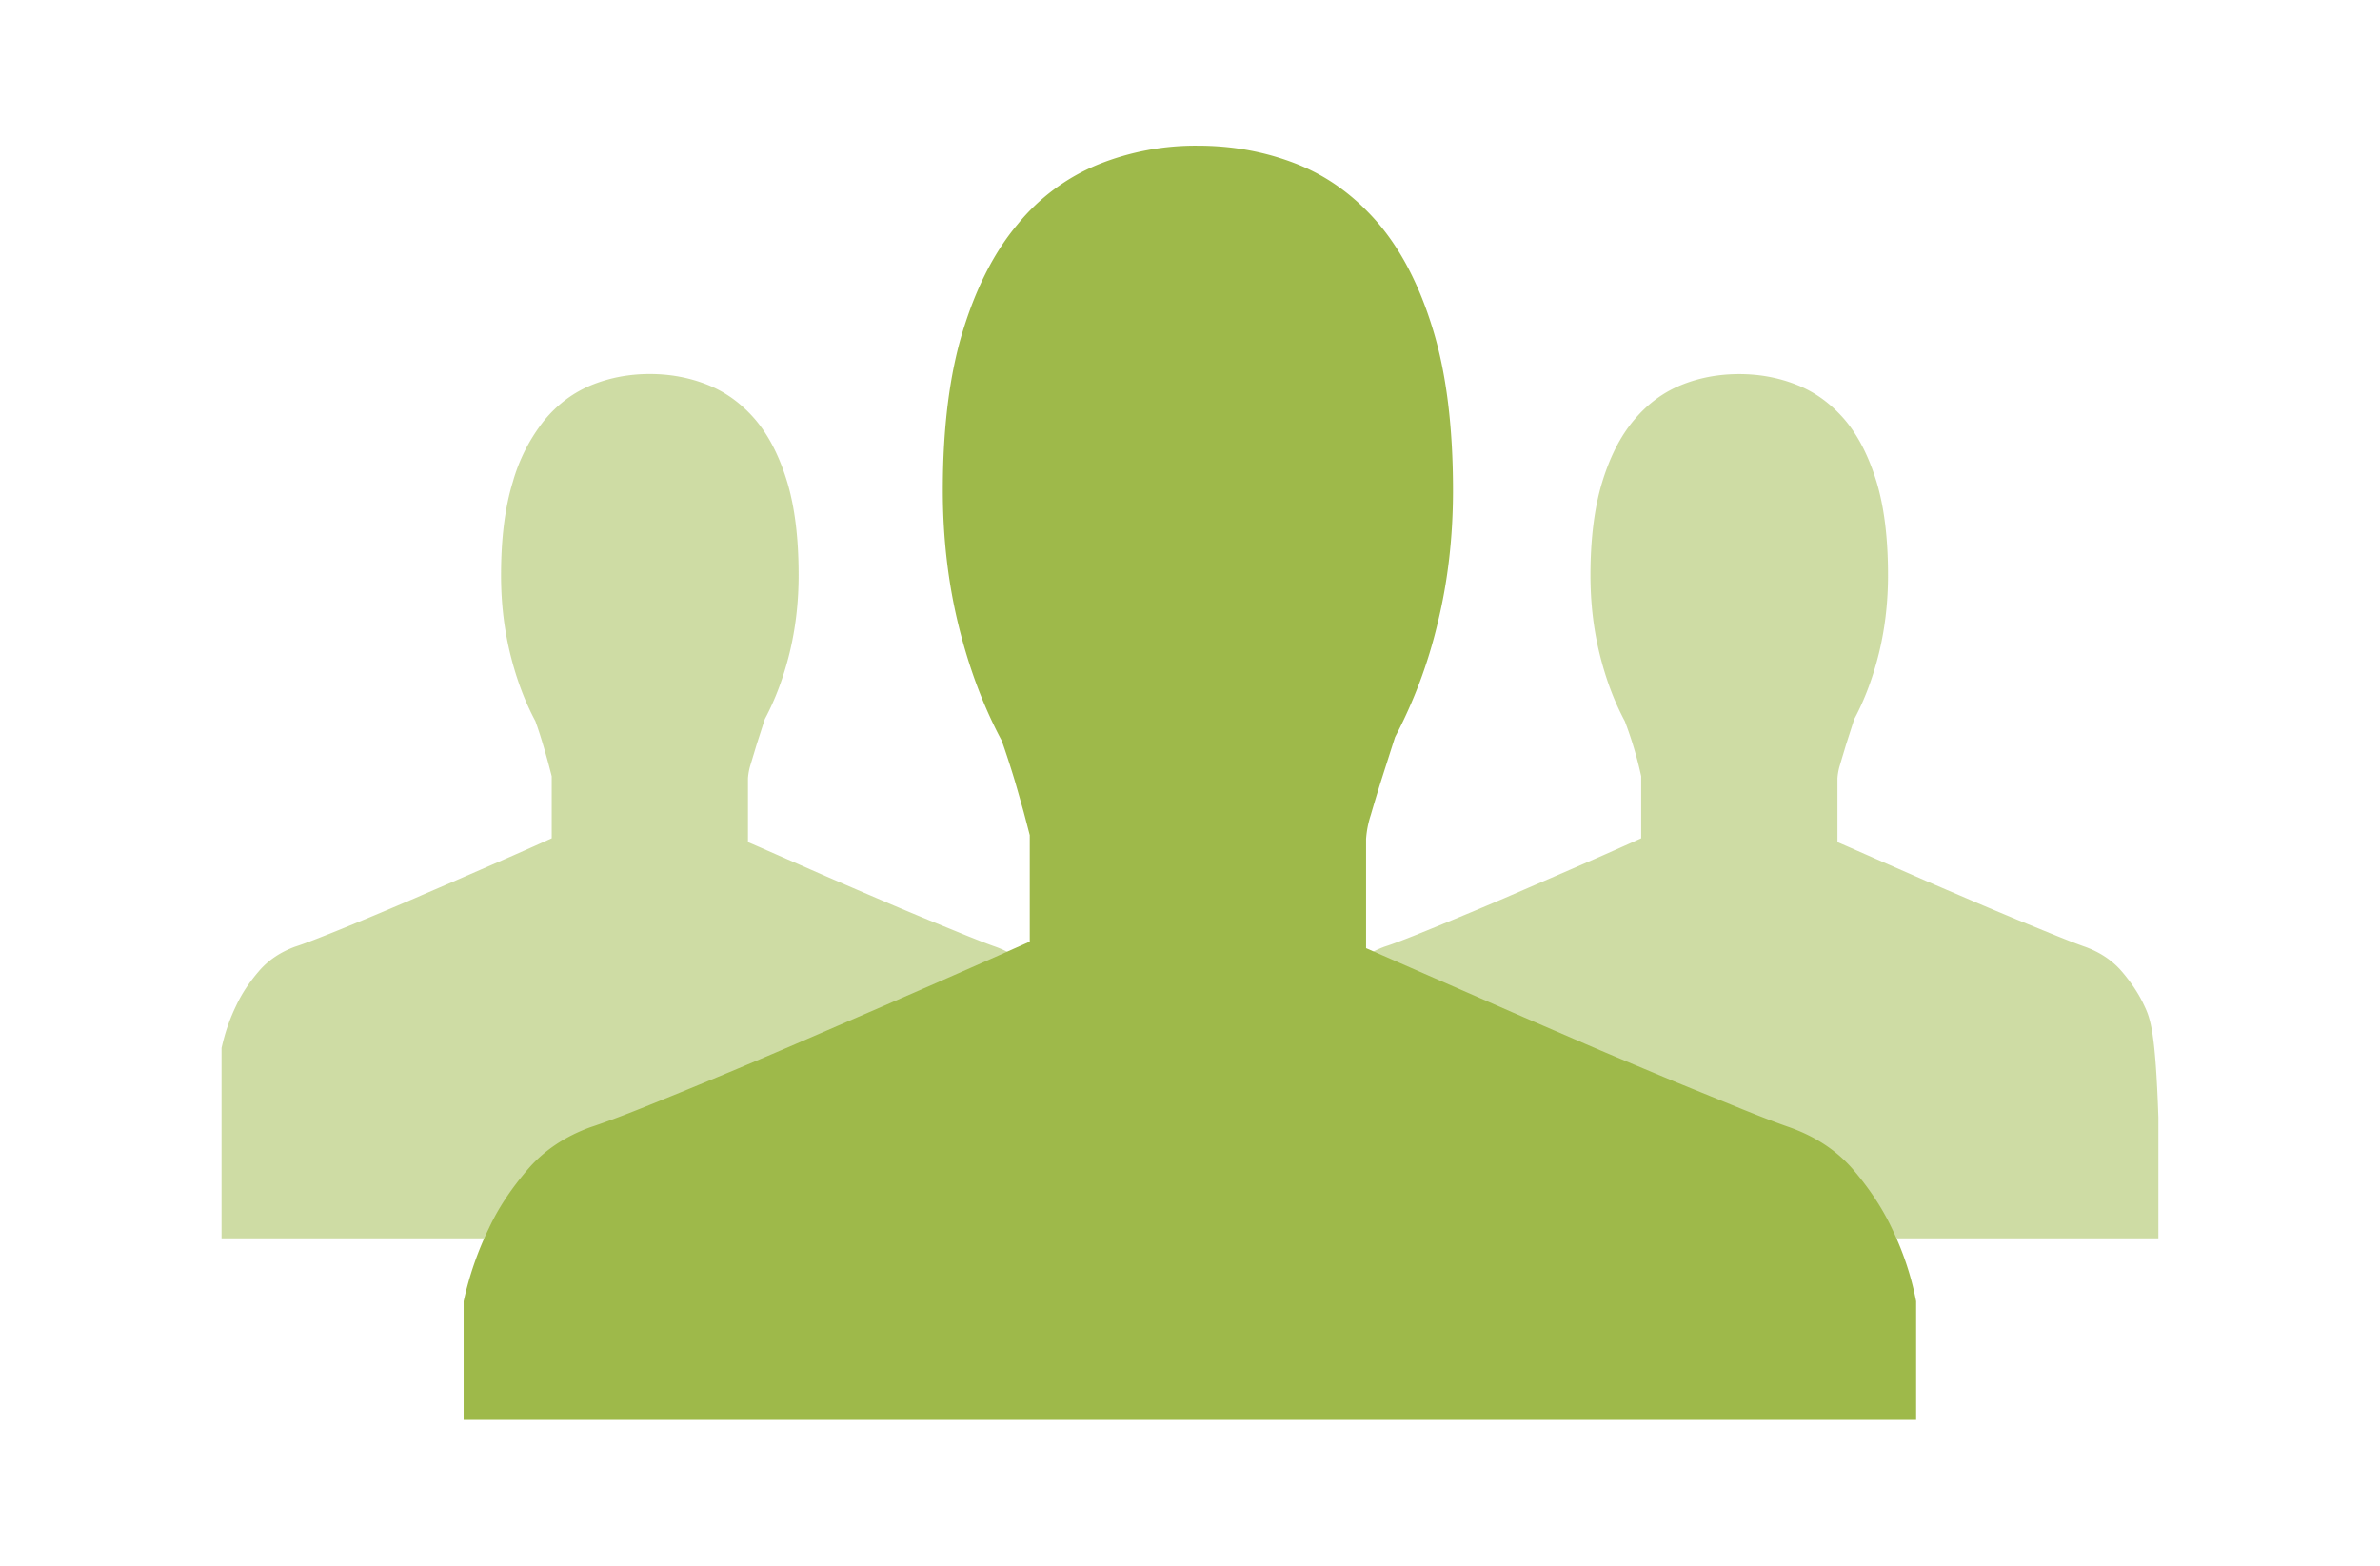 <svg xmlns="http://www.w3.org/2000/svg" xmlns:xlink="http://www.w3.org/1999/xlink" width="32.001" height="21.053" viewBox="0 0 32.001 21.053">
    <defs>
        <path id="a" d="M2.979 1.959h26.042v17.133H2.979z"/>
    </defs>
    <clipPath id="b">
        <use xlink:href="#a" overflow="visible"/>
    </clipPath>
    <g opacity=".5" clip-path="url(#b)">
        <defs>
            <path id="c" d="M17.628 5.029h11.394v11.622H17.628z"/>
        </defs>
        <clipPath id="d">
            <use xlink:href="#c" overflow="visible"/>
        </clipPath>
        <g clip-path="url(#d)">
            <defs>
                <path id="e" d="M17.628 5.029h11.394v11.622H17.628z"/>
            </defs>
            <clipPath id="f">
                <use xlink:href="#e" overflow="visible"/>
            </clipPath>
            <path clip-path="url(#f)" fill="#9EB94A" d="M24.706 10.466v.857c.156.067.334.146.534.234l.618.271c.213.093.429.185.646.278.217.093.425.18.619.261l.528.216c.157.063.282.112.38.146.205.074.371.185.499.334.127.149.228.301.301.458.087.181.151.371.19 1.502v1.628H17.628v-2.559c.044-.2.109-.391.197-.571.072-.157.173-.309.301-.458.127-.149.29-.26.49-.334.103-.033.237-.084.403-.15a66.168 66.168 0 0 0 1.206-.501l.677-.293.638-.278c.201-.089.377-.167.527-.235v-.835a5.165 5.165 0 0 0-.22-.74c-.142-.265-.254-.563-.337-.897s-.125-.69-.125-1.066c0-.494.054-.913.158-1.252.105-.343.247-.621.429-.836.181-.216.392-.371.633-.469.243-.099.503-.147.781-.147.273 0 .53.048.772.144.242.095.454.249.638.46.183.213.327.492.433.836.105.343.157.766.157 1.264 0 .367-.041.714-.121 1.044-.081.33-.191.625-.333.891l-.11.342c-.028.095-.056.184-.08.268a.802.802 0 0 0-.036.187"/>
        </g>
    </g>
    <g opacity=".5" clip-path="url(#b)">
        <defs>
            <path id="g" d="M2.979 5.029h11.394v11.622H2.979z"/>
        </defs>
        <clipPath id="h">
            <use xlink:href="#g" overflow="visible"/>
        </clipPath>
        <g clip-path="url(#h)">
            <defs>
                <path id="i" d="M2.979 5.029h11.394v11.622H2.979z"/>
            </defs>
            <clipPath id="j">
                <use xlink:href="#i" overflow="visible"/>
            </clipPath>
            <path clip-path="url(#j)" fill="#9EB94A" d="M10.057 10.466v.857c.156.067.334.146.535.234s.406.179.619.271c.213.093.428.185.645.278.217.093.424.18.62.261l.527.216c.157.063.283.112.38.146.205.074.372.185.5.334.126.149.227.301.3.458.087.181.151.371.191 1.502v1.628H2.979v-2.559c.044-.2.109-.391.197-.571.073-.157.173-.309.301-.458.126-.149.29-.26.491-.334.103-.033.237-.084.403-.15.166-.065.351-.142.557-.227.205-.085.421-.177.649-.274.226-.099.453-.195.676-.293l.638-.278c.201-.089.377-.167.527-.235v-.835a10.562 10.562 0 0 0-.117-.426 5.913 5.913 0 0 0-.102-.314c-.142-.265-.254-.563-.337-.898s-.125-.69-.125-1.066c0-.494.053-.913.158-1.252a2.35 2.35 0 0 1 .429-.836c.18-.216.392-.371.633-.469.243-.098.502-.147.781-.147.274 0 .531.048.773.144.241.095.454.249.637.46.183.213.328.492.433.836.105.343.157.766.157 1.264 0 .367-.041.714-.121 1.044-.081.33-.191.625-.333.891l-.11.342-.081.268a.817.817 0 0 0-.036.188"/>
        </g>
    </g>
    <path clip-path="url(#b)" fill="#9EB94A" d="M18.368 11.279v1.47l.917.402 1.061.465c.366.16.732.317 1.104.478.373.159.729.307 1.062.447l.904.369c.269.109.485.192.653.25.351.127.636.316.854.573.217.255.388.515.515.784.15.311.26.637.326.98v1.595H6.234v-1.595c.076-.344.188-.67.339-.98.125-.27.298-.529.515-.784.218-.257.498-.446.841-.573.176-.058.406-.143.691-.257a89.856 89.856 0 0 0 2.068-.861l1.16-.502c.386-.169.75-.326 1.093-.478.344-.151.645-.285.905-.401V11.23a39.41 39.41 0 0 0-.081-.309c-.039-.139-.078-.279-.12-.422a12.723 12.723 0 0 0-.176-.54c-.242-.453-.436-.964-.578-1.538s-.214-1.183-.214-1.828c0-.846.091-1.563.271-2.148.181-.587.425-1.063.736-1.431a2.732 2.732 0 0 1 1.086-.804 3.5 3.5 0 0 1 1.337-.251c.47 0 .911.082 1.325.245.415.163.778.426 1.093.79.313.365.561.842.741 1.433.181.589.271 1.312.271 2.167 0 .629-.069 1.224-.208 1.79a6.486 6.486 0 0 1-.571 1.527l-.188.588c-.05.16-.096.313-.138.458a1.338 1.338 0 0 0-.064.322"/>
    <path fill="none" d="M2.979 1.96h26.042v17.133H2.979z"/>
</svg>
